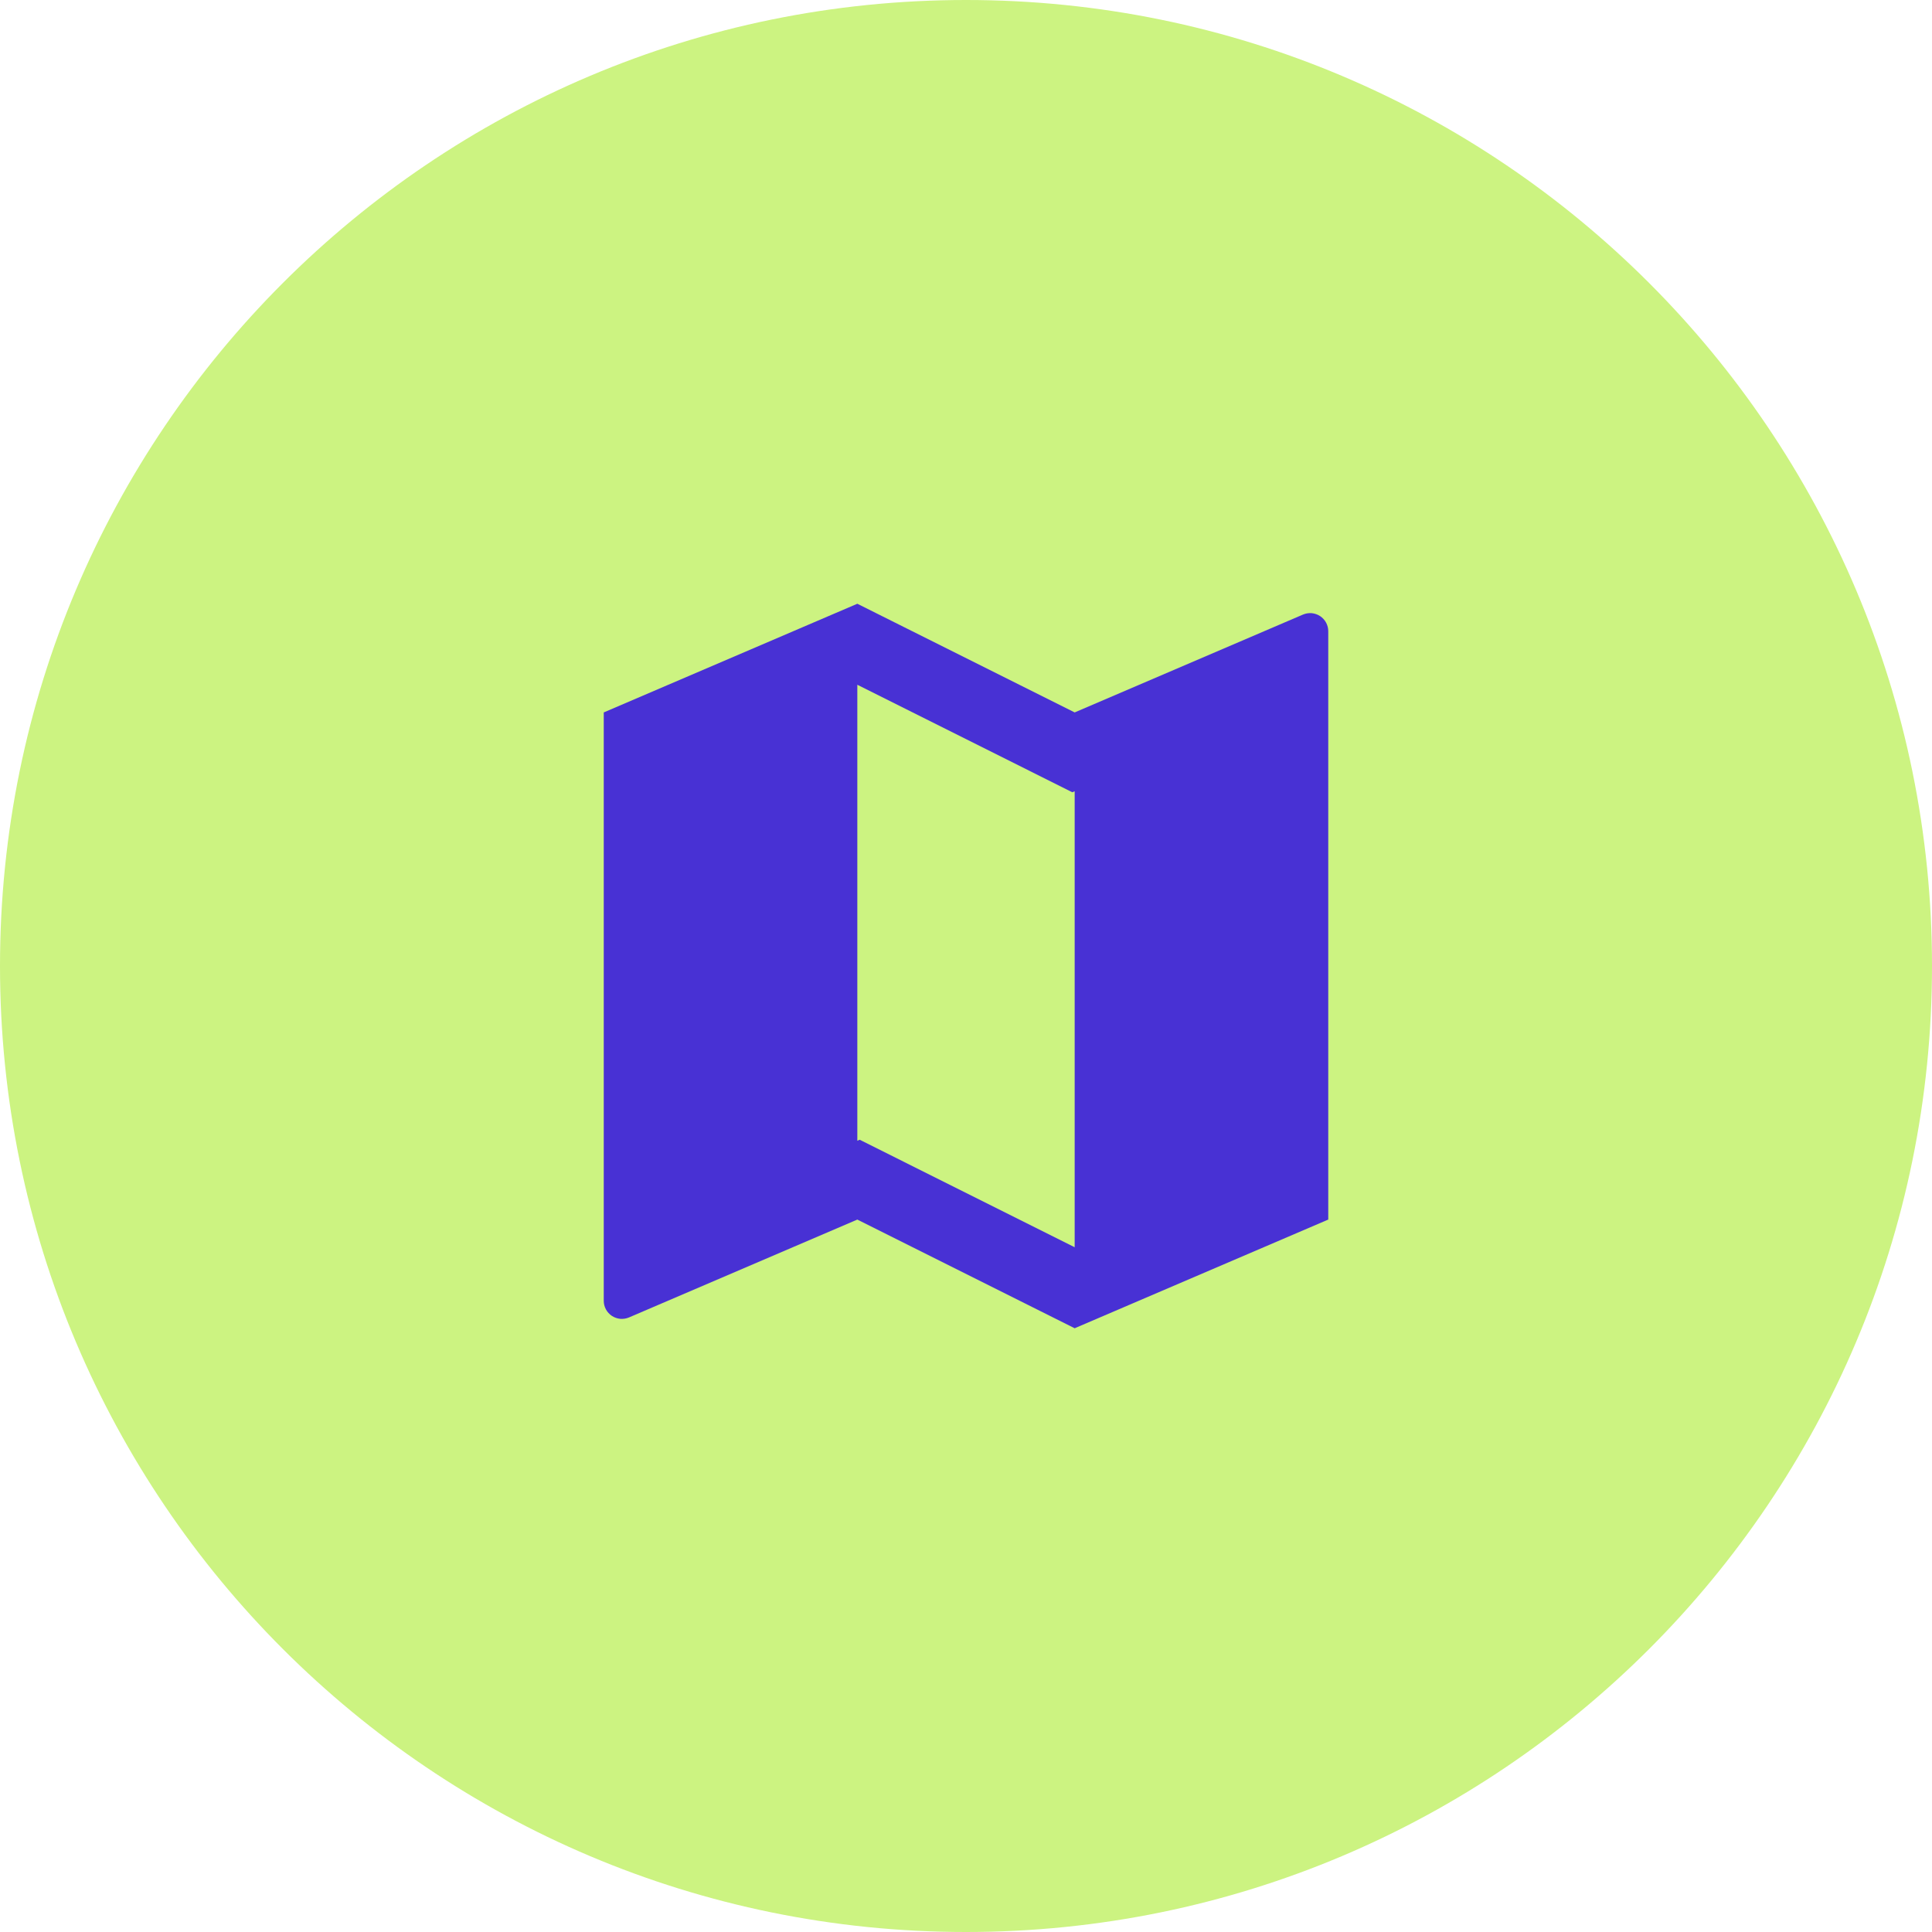 <svg width="40" height="40" viewBox="0 0 40 40" fill="none" xmlns="http://www.w3.org/2000/svg">
<path d="M40 20C40 31.046 31.046 40 20 40C8.954 40 0 31.046 0 20C0 8.954 8.954 0 20 0C31.046 0 40 8.954 40 20Z" fill="#CCF381"/>
<path d="M12.5 14.75L17.75 12.5L22.25 14.75L26.977 12.724C27.034 12.7 27.097 12.69 27.158 12.695C27.22 12.701 27.28 12.722 27.332 12.756C27.383 12.79 27.426 12.837 27.455 12.891C27.485 12.946 27.5 13.007 27.5 13.069V25.25L22.25 27.5L17.75 25.25L13.023 27.276C12.966 27.3 12.903 27.31 12.842 27.305C12.78 27.299 12.72 27.278 12.668 27.244C12.617 27.21 12.574 27.163 12.545 27.109C12.515 27.054 12.5 26.993 12.5 26.931V14.75ZM22.25 25.823V16.382L22.201 16.403L17.75 14.177V23.618L17.799 23.597L22.25 25.823Z" fill="#4831D4"/>
</svg>
